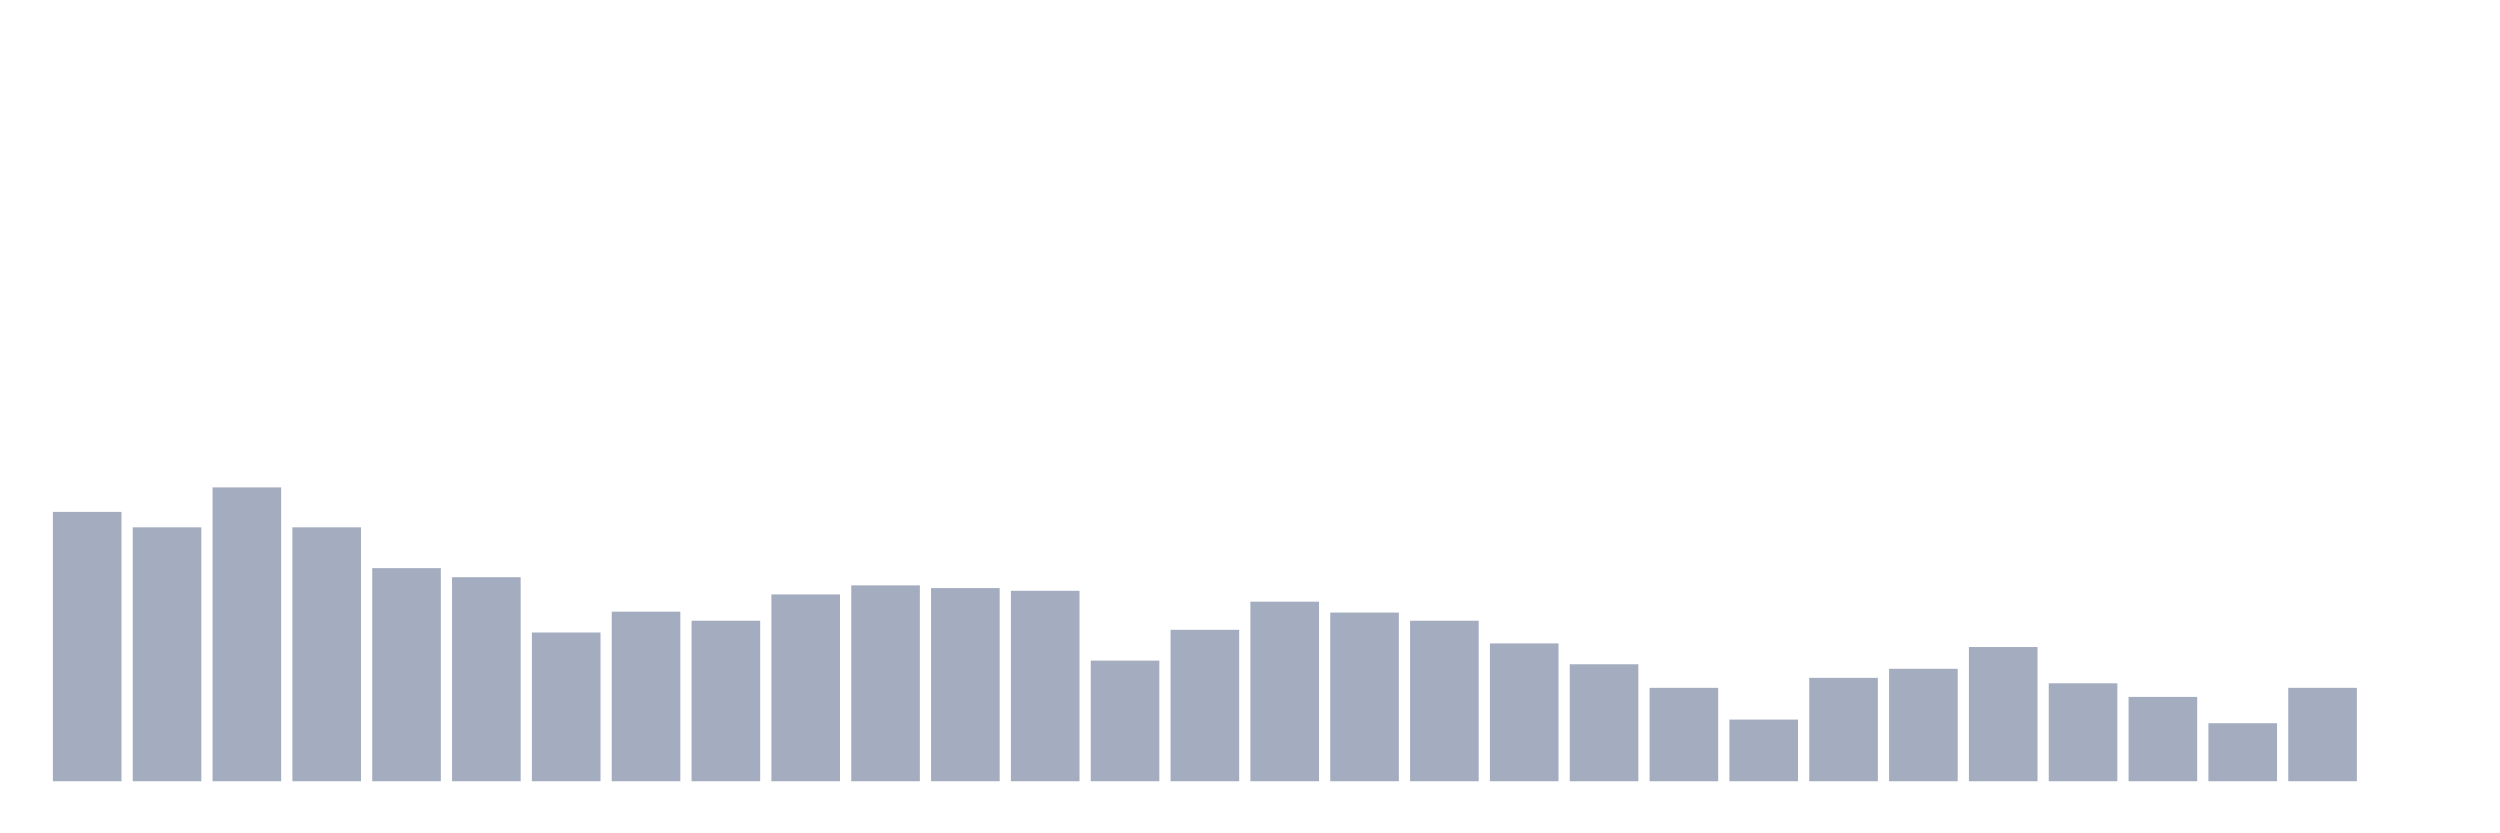 <svg xmlns="http://www.w3.org/2000/svg" viewBox="0 0 480 160"><g transform="translate(10,10)"><rect class="bar" x="0.153" width="13.175" y="88.284" height="51.716" fill="rgb(164,173,192)"></rect><rect class="bar" x="15.482" width="13.175" y="91.244" height="48.756" fill="rgb(164,173,192)"></rect><rect class="bar" x="30.81" width="13.175" y="83.582" height="56.418" fill="rgb(164,173,192)"></rect><rect class="bar" x="46.138" width="13.175" y="91.244" height="48.756" fill="rgb(164,173,192)"></rect><rect class="bar" x="61.466" width="13.175" y="99.08" height="40.92" fill="rgb(164,173,192)"></rect><rect class="bar" x="76.794" width="13.175" y="100.821" height="39.179" fill="rgb(164,173,192)"></rect><rect class="bar" x="92.123" width="13.175" y="111.443" height="28.557" fill="rgb(164,173,192)"></rect><rect class="bar" x="107.451" width="13.175" y="107.438" height="32.562" fill="rgb(164,173,192)"></rect><rect class="bar" x="122.779" width="13.175" y="109.179" height="30.821" fill="rgb(164,173,192)"></rect><rect class="bar" x="138.107" width="13.175" y="104.129" height="35.871" fill="rgb(164,173,192)"></rect><rect class="bar" x="153.436" width="13.175" y="102.388" height="37.612" fill="rgb(164,173,192)"></rect><rect class="bar" x="168.764" width="13.175" y="102.91" height="37.09" fill="rgb(164,173,192)"></rect><rect class="bar" x="184.092" width="13.175" y="103.433" height="36.567" fill="rgb(164,173,192)"></rect><rect class="bar" x="199.42" width="13.175" y="116.841" height="23.159" fill="rgb(164,173,192)"></rect><rect class="bar" x="214.748" width="13.175" y="110.92" height="29.08" fill="rgb(164,173,192)"></rect><rect class="bar" x="230.077" width="13.175" y="105.522" height="34.478" fill="rgb(164,173,192)"></rect><rect class="bar" x="245.405" width="13.175" y="107.612" height="32.388" fill="rgb(164,173,192)"></rect><rect class="bar" x="260.733" width="13.175" y="109.179" height="30.821" fill="rgb(164,173,192)"></rect><rect class="bar" x="276.061" width="13.175" y="113.532" height="26.468" fill="rgb(164,173,192)"></rect><rect class="bar" x="291.39" width="13.175" y="117.537" height="22.463" fill="rgb(164,173,192)"></rect><rect class="bar" x="306.718" width="13.175" y="122.065" height="17.935" fill="rgb(164,173,192)"></rect><rect class="bar" x="322.046" width="13.175" y="128.159" height="11.841" fill="rgb(164,173,192)"></rect><rect class="bar" x="337.374" width="13.175" y="120.149" height="19.851" fill="rgb(164,173,192)"></rect><rect class="bar" x="352.702" width="13.175" y="118.408" height="21.592" fill="rgb(164,173,192)"></rect><rect class="bar" x="368.031" width="13.175" y="114.229" height="25.771" fill="rgb(164,173,192)"></rect><rect class="bar" x="383.359" width="13.175" y="121.194" height="18.806" fill="rgb(164,173,192)"></rect><rect class="bar" x="398.687" width="13.175" y="123.806" height="16.194" fill="rgb(164,173,192)"></rect><rect class="bar" x="414.015" width="13.175" y="128.856" height="11.144" fill="rgb(164,173,192)"></rect><rect class="bar" x="429.344" width="13.175" y="122.065" height="17.935" fill="rgb(164,173,192)"></rect><rect class="bar" x="444.672" width="13.175" y="140" height="0" fill="rgb(164,173,192)"></rect></g></svg>
